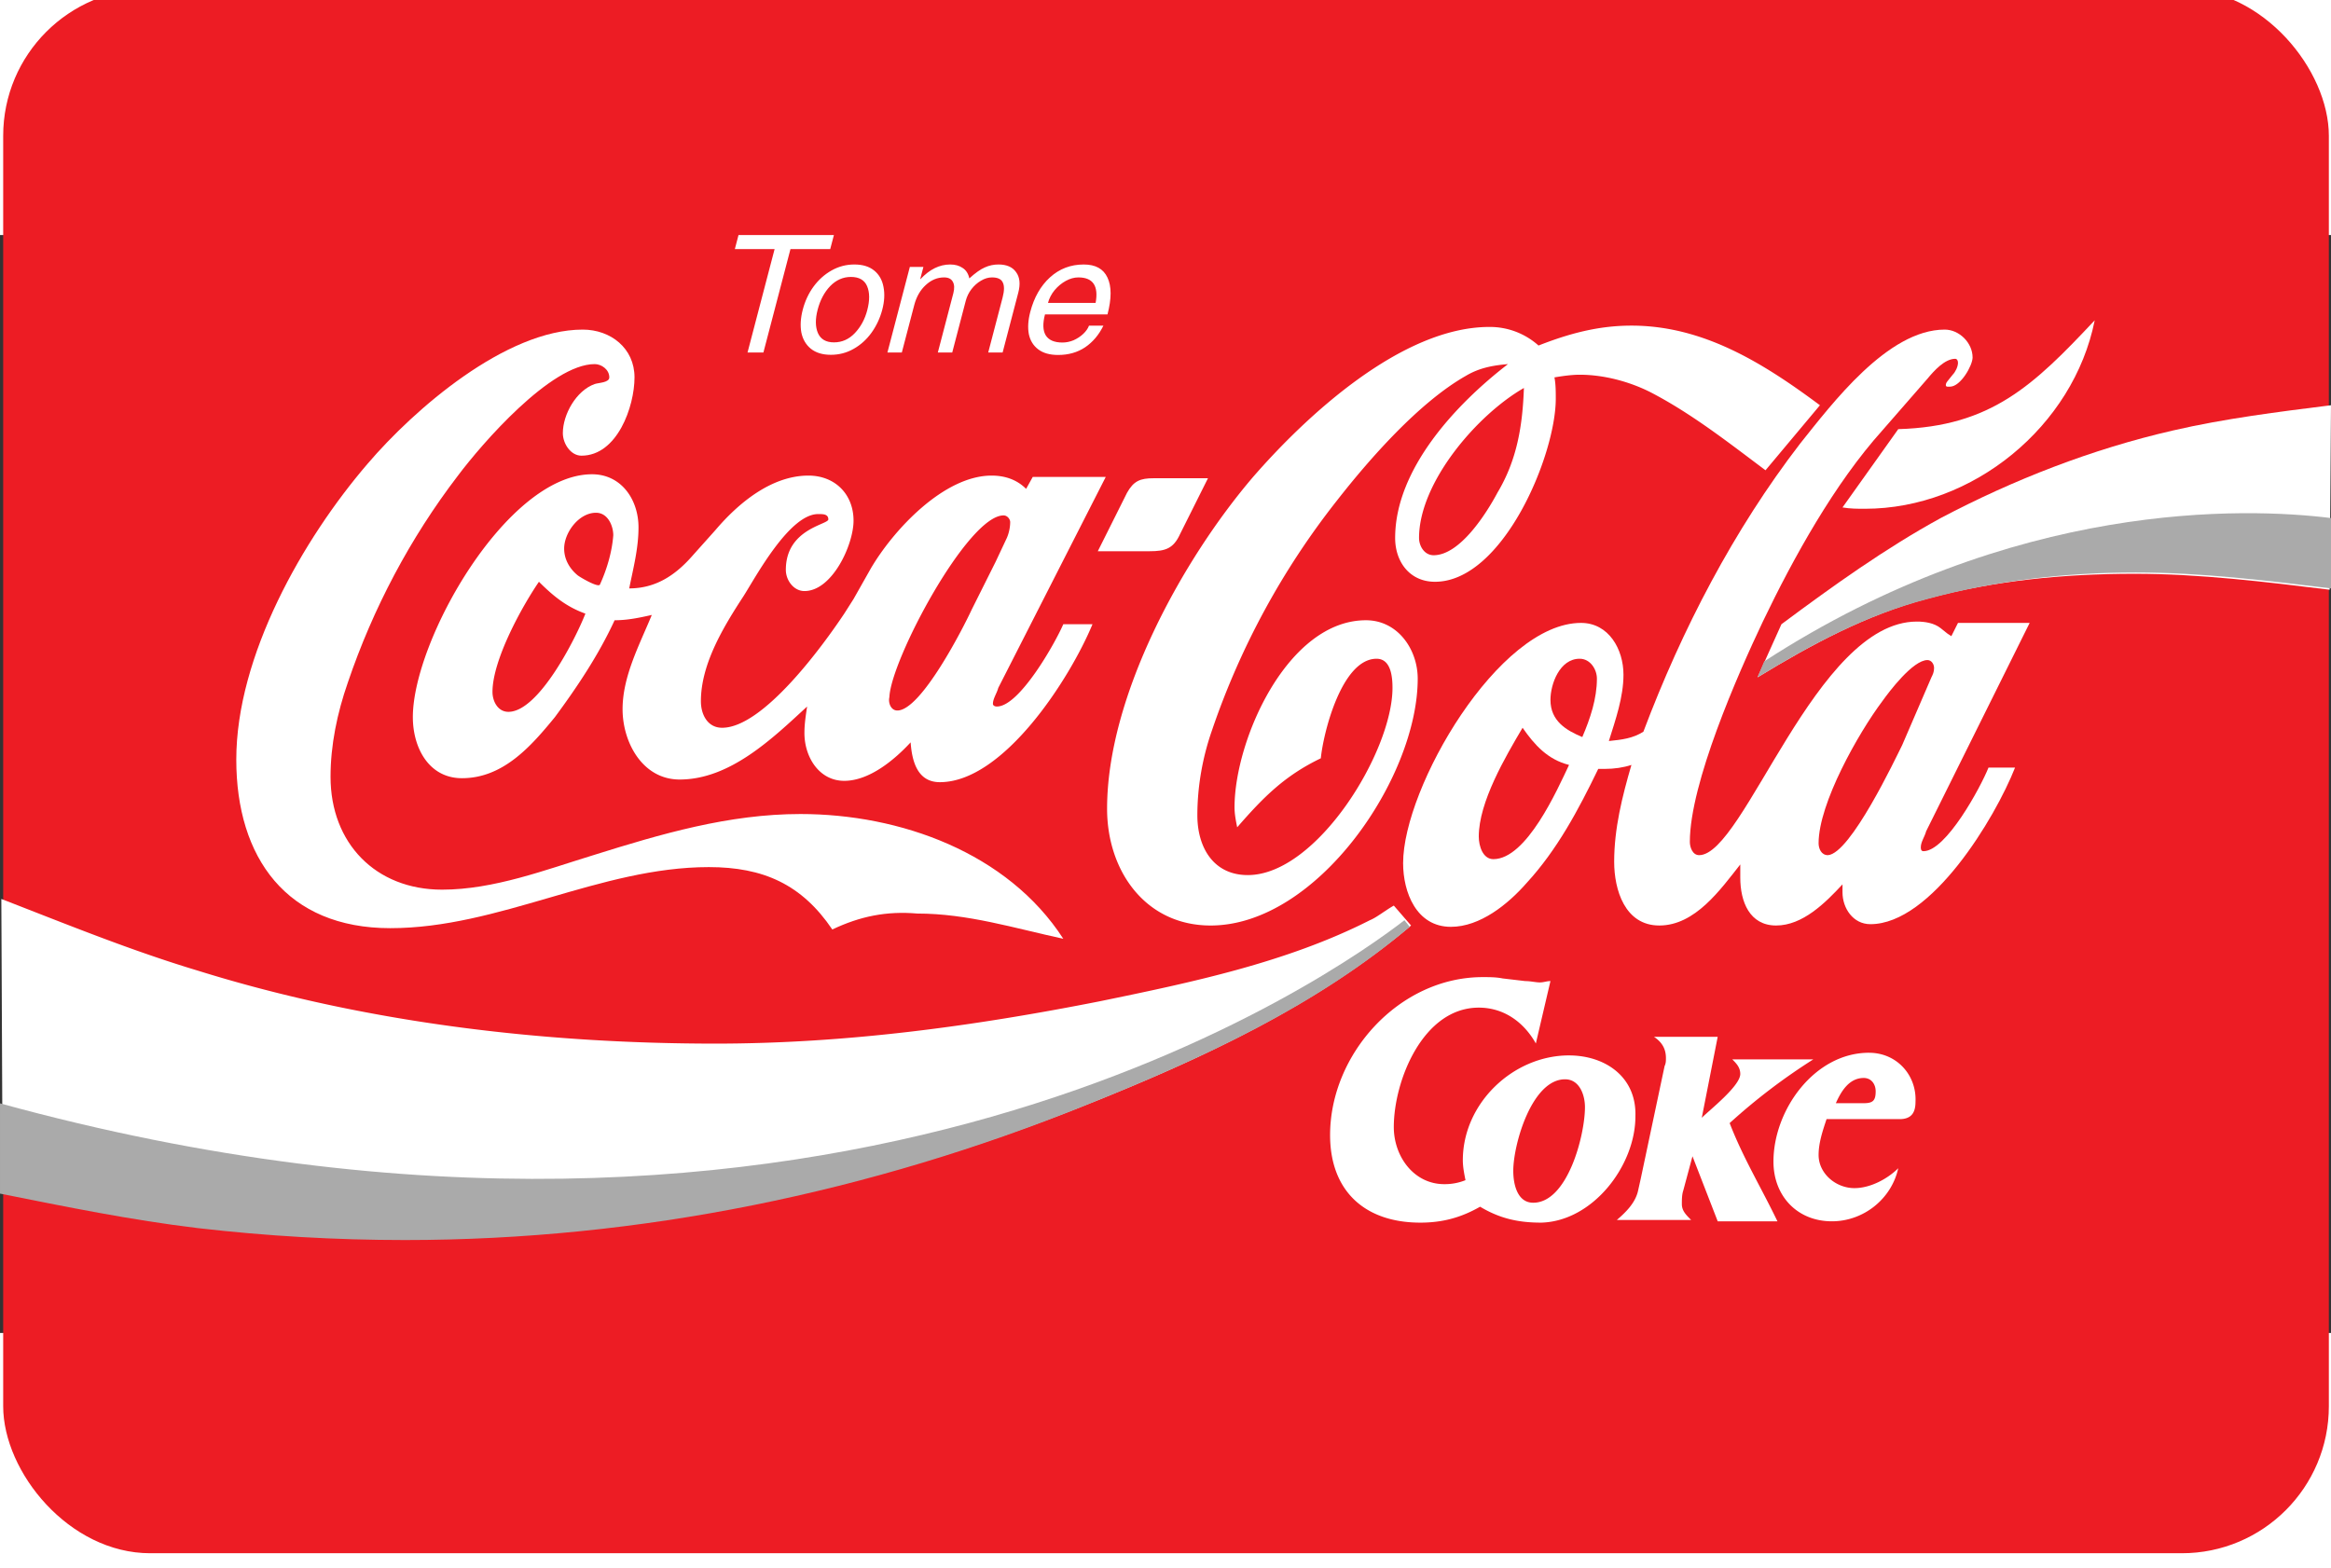 <svg height="1682" viewBox="-.238 18.356 173.706 81.832" width="2500" xmlns="http://www.w3.org/2000/svg"><rect x="-.238" y="18.356" width="173.706" height="81.832" fill="#333333" stroke="none"/><g fill-rule="evenodd"><rect fill="#ed1c24" height="116.606" ry="10.958" width="173.308"/><g clip-rule="evenodd"><g fill="#fff" stroke-width="1.409"><path d="m61.786 70.116c-2.275-3.363-5.144-4.65-9.2-4.65-8.111 0-15.63 4.551-23.741 4.551-7.716 0-11.475-5.243-11.475-12.563 0-7.716 4.946-16.42 9.793-22.06 3.463-4.055 10.288-9.99 16.026-9.99 2.077 0 3.857 1.385 3.857 3.56 0 2.177-1.286 5.837-3.956 5.837-.792 0-1.385-.89-1.385-1.681 0-1.385.989-3.166 2.374-3.66.297-.1 1.088-.1 1.088-.495 0-.594-.594-.99-1.088-.99-3.265 0-8.408 5.936-10.189 8.31-3.561 4.65-6.331 9.892-8.21 15.432-.792 2.275-1.286 4.649-1.286 7.023 0 4.946 3.363 8.408 8.309 8.408 3.858 0 7.716-1.483 11.277-2.572 5.045-1.582 10.09-3.066 15.432-3.066 7.419 0 15.431 2.869 19.586 9.298-3.66-.79-7.122-1.88-10.881-1.88-2.276-.197-4.254.199-6.331 1.188zm19.784-28.193 2.176-4.352c.495-.89.99-1.088 1.979-1.088h4.055l-2.077 4.155c-.495 1.088-1.088 1.285-2.275 1.285zm59.65-9.1c6.924-.198 10.09-3.265 14.64-8.112-1.583 7.914-9.101 14.047-17.114 14.047-.593 0-1.088 0-1.681-.099z"/><path d="m74.052 53.497c-.198 0-.297-.099-.297-.198 0-.395.297-.791.396-1.187l8.012-15.728h-5.44l-.495.89c-.692-.692-1.583-.989-2.572-.989-3.56 0-7.32 4.056-9.002 6.924l-1.286 2.276-.692 1.088c-1.583 2.374-6.034 8.507-9.1 8.507-1.089 0-1.583-.99-1.583-1.978 0-2.77 1.681-5.54 3.165-7.815.89-1.385 3.462-6.232 5.638-6.133.297 0 .693 0 .693.395 0 .396-3.166.693-3.166 3.76 0 .79.594 1.582 1.385 1.582 2.078 0 3.66-3.462 3.66-5.243 0-1.978-1.384-3.363-3.363-3.363-2.77 0-5.243 2.077-6.924 4.056l-1.682 1.88c-1.286 1.483-2.77 2.472-4.748 2.472.297-1.484.692-2.967.692-4.55 0-2.077-1.286-3.957-3.462-3.957-6.331 0-13.354 12.365-13.354 18.103 0 2.275 1.187 4.55 3.66 4.55 3.066 0 5.144-2.374 6.924-4.55 1.682-2.276 3.265-4.65 4.452-7.222.989 0 1.88-.197 2.77-.395-.89 2.176-2.177 4.55-2.177 7.023s1.484 5.243 4.254 5.243c3.759 0 6.924-3.067 9.496-5.44-.099.692-.198 1.285-.198 1.978 0 1.78 1.088 3.56 2.968 3.56s3.759-1.582 4.946-2.868c.099 1.385.495 2.968 2.176 2.968 4.749 0 9.695-7.716 11.376-11.772h-2.176c-.594 1.385-3.264 6.133-4.946 6.133zm-36.403.396c-.791 0-1.187-.791-1.187-1.484 0-2.374 2.176-6.33 3.462-8.21 1.088 1.088 2.077 1.88 3.462 2.374-.692 1.78-3.462 7.32-5.737 7.32zm6.826-9.496c-.1.296-1.583-.594-1.682-.693-.594-.495-.99-1.187-.99-1.978 0-1.187 1.089-2.671 2.375-2.671.89 0 1.286.989 1.286 1.681-.1 1.286-.495 2.572-.99 3.66zm27.697 1.879c-.593 1.286-3.759 7.518-5.54 7.518-.494 0-.692-.594-.593-.99.1-2.769 5.837-13.551 8.508-13.551.296 0 .494.296.494.494 0 .396-.099.89-.297 1.286l-.791 1.682zm49.164-21.169c-2.473 0-4.65.593-6.924 1.484a5.43 5.43 0 0 0 -3.66-1.385c-6.53 0-13.652 6.628-17.608 11.178-5.243 6.133-10.882 16.322-10.882 24.73 0 4.65 2.87 8.705 7.716 8.705 7.914 0 15.432-10.98 15.432-18.4 0-2.175-1.484-4.352-3.858-4.352-5.836 0-9.793 8.903-9.793 13.948 0 .495.099.99.198 1.484 1.978-2.275 3.56-3.858 6.232-5.144.197-1.978 1.582-7.419 4.154-7.419 1.088 0 1.187 1.385 1.187 2.176 0 4.749-5.638 13.948-10.782 13.948-2.572 0-3.759-2.077-3.759-4.451 0-2.176.396-4.353 1.088-6.331a57.611 57.611 0 0 1 9.299-17.114c2.473-3.165 6.133-7.32 9.595-9.298.99-.594 1.978-.791 3.165-.89-3.857 2.967-8.408 7.814-8.408 12.958 0 1.78 1.088 3.265 2.968 3.265 5.045 0 9.002-9.398 9.002-13.651 0-.495 0-1.089-.1-1.583.594-.1 1.287-.198 1.88-.198 1.78 0 3.66.495 5.243 1.286 3.067 1.583 5.836 3.759 8.606 5.836l4.056-4.847c-4.254-3.165-8.705-5.935-14.047-5.935zm-9.99 12.464c-.792 1.484-2.77 4.65-4.75 4.65-.692 0-1.087-.693-1.087-1.287 0-4.154 4.352-9.2 7.815-11.178-.1 2.77-.495 5.342-1.979 7.815z"/><path d="m143.099 64.28c-.198 0-.198-.198-.198-.297 0-.396.297-.791.396-1.187l7.715-15.53h-5.341l-.495.988-.297-.197-.494-.396c-.495-.396-1.187-.495-1.78-.495-7.519 0-12.86 17.41-16.224 17.41-.494 0-.692-.593-.692-.989 0-4.352 3.56-12.464 5.44-16.42 2.276-4.749 5.342-10.288 8.903-14.245l3.364-3.858c.494-.594 1.286-1.484 2.077-1.484.099 0 .198.099.198.297 0 .296-.198.692-.396.89l-.396.495c-.099.099-.197.395 0 .395h.198c.792 0 1.682-1.582 1.682-2.176 0-1.088-.99-2.077-2.077-2.077-4.254 0-8.409 5.54-10.783 8.507-4.946 6.43-8.804 13.849-11.673 21.466-.79.494-1.582.593-2.572.692.495-1.583 1.089-3.264 1.089-4.946 0-1.88-1.089-3.858-3.166-3.858-6.133 0-13.255 12.266-13.255 17.905 0 2.176.989 4.748 3.56 4.748 2.177 0 4.254-1.682 5.64-3.264 2.275-2.473 3.857-5.44 5.341-8.507h.495c.692 0 1.385-.1 1.978-.297-.692 2.374-1.286 4.748-1.286 7.221 0 2.077.792 4.748 3.363 4.748 2.671 0 4.55-2.67 6.035-4.55v.99c0 1.78.692 3.56 2.67 3.56 1.979 0 3.66-1.681 4.947-3.066v.593c0 1.187.791 2.374 2.077 2.374 4.55 0 9.299-7.913 10.782-11.672h-1.978c-.594 1.483-3.166 6.232-4.847 6.232zm-32.05.593c-.792 0-1.089-.989-1.089-1.681 0-2.572 1.979-5.936 3.265-8.112.89 1.286 1.88 2.374 3.462 2.77-.89 1.88-3.166 7.023-5.639 7.023zm6.627-9.1c-1.187-.495-2.374-1.188-2.374-2.77 0-1.187.692-3.067 2.176-3.067.792 0 1.286.791 1.286 1.484 0 1.484-.494 2.968-1.088 4.352zm18.3 8.803c-.494 0-.692-.494-.692-.89 0-2.968 2.968-8.21 4.748-10.584.495-.693 2.275-3.067 3.364-3.067.296 0 .494.297.494.594 0 .296-.099.494-.198.692l-2.176 5.045c-.495.99-3.858 8.111-5.54 8.21z"/></g><g fill="#fff"><path d="m134.888 79.798h-6.035c.297.297.594.594.594 1.088 0 .89-2.275 2.671-2.869 3.265l1.187-6.035h-4.748c.594.396.89.89.89 1.583 0 .198 0 .396-.099.594l-1.78 8.408-.198.89c-.198.89-.89 1.583-1.583 2.177h5.54c-.396-.396-.693-.693-.693-1.188 0-.296 0-.692.1-.989l.692-2.572 1.88 4.847h4.45c-1.186-2.473-2.571-4.748-3.56-7.32a45.196 45.196 0 0 1 6.232-4.748z"/><path d="m116.686 79.501c-4.155 0-7.914 3.561-7.914 7.815 0 .495.1.99.198 1.484a4.1 4.1 0 0 1 -1.582.297c-2.276 0-3.76-2.078-3.76-4.254 0-3.462 2.177-8.903 6.332-8.903 1.879 0 3.363 1.088 4.253 2.671l1.088-4.65c-.297 0-.494.1-.791.1s-.693-.1-1.088-.1l-1.682-.197c-.495-.099-.99-.099-1.484-.099-6.232 0-11.376 5.737-11.376 11.772 0 4.154 2.572 6.528 6.727 6.528 1.682 0 3.067-.395 4.451-1.187 1.484.89 2.87 1.187 4.55 1.187 3.859-.099 7.024-4.253 7.024-7.913.1-2.968-2.275-4.55-4.946-4.55zm-2.67 10.98c-1.188 0-1.485-1.384-1.485-2.374 0-1.978 1.385-6.825 3.858-6.825 1.089 0 1.484 1.187 1.484 2.077 0 2.078-1.286 7.123-3.858 7.123zm25.026-11.178c-4.055 0-7.122 4.254-7.122 8.112 0 2.572 1.78 4.451 4.353 4.451 2.374 0 4.45-1.681 4.946-3.956-.792.791-2.078 1.483-3.265 1.483-1.385 0-2.67-1.088-2.67-2.473 0-.89.296-1.78.593-2.67h5.44c.89 0 1.188-.495 1.188-1.286.098-1.979-1.385-3.66-3.463-3.66zm-.395 3.76h-2.078c.396-.89.99-1.88 2.078-1.88.593 0 .89.495.89.99 0 .692-.198.89-.89.89z"/></g><g stroke-width="1.409"><path d="m130.734 51.321 1.78-3.957c3.858-2.869 7.716-5.638 11.87-7.914 5.441-2.868 11.278-5.143 17.312-6.528 3.858-.89 7.815-1.385 11.772-1.88l-.1 13.75c-4.847-.593-9.694-1.187-14.54-1.187-5.244 0-10.486.495-15.531 1.88-4.452 1.187-8.508 3.363-12.563 5.836z" fill="#fff"/><path d="m158.926 43.506c4.847 0 9.694.594 14.542 1.187v-5.243c-6.331-.79-23.643-1.384-42.24 10.684l-.494 1.187c4.055-2.473 8.111-4.65 12.662-5.836 5.045-1.385 10.386-1.979 15.53-1.979z" fill="#aaa"/></g><g stroke-width="1.409"><path d="m103.63 68.335 1.285 1.484c-7.023 5.935-15.53 9.892-23.939 13.256-16.223 6.528-33.435 10.09-50.845 10.09a134.52 134.52 0 0 1 -15.432-.89c-4.946-.595-9.892-1.584-14.739-2.574l-.099-21.861c4.847 1.88 9.694 3.858 14.64 5.342 12.366 3.857 25.621 5.44 38.58 5.44 9.694 0 19.19-1.286 28.687-3.165 6.726-1.385 13.849-2.869 20.08-6.034.495-.198 1.089-.693 1.781-1.089z" fill="#fff"/><path d="m104.816 69.918-.395-.494c-4.847 3.759-42.339 30.764-104.659 13.65v6.727c4.946.99 9.793 1.979 14.74 2.572 5.143.594 10.287.89 15.431.89 17.51 0 34.721-3.56 50.846-10.09 8.606-3.462 17.014-7.32 24.037-13.255z" fill="#aaa"/></g></g></g><path d="m58.667 19.405-2.016 7.706h-1.183l2.017-7.706h-2.963l.274-1.049h7.109l-.275 1.049zm3.012 7.877q-.927 0-1.492-.452-.552-.45-.708-1.207-.14-.768.105-1.707.252-.963.804-1.719.566-.768 1.352-1.207.785-.44 1.688-.44.926 0 1.479.452.553.451.693 1.22.153.768-.09 1.694-.246.94-.803 1.72-.555.768-1.34 1.207-.774.439-1.688.439zm2.712-3.33q.284-1.084-.01-1.78-.293-.694-1.208-.694-.878 0-1.544.682-.654.683-.935 1.756-.275 1.049.019 1.744.306.695 1.196.695.902 0 1.56-.695.657-.695.922-1.707zm7.606-2.365q.671-.61 1.152-.817.484-.22 1.02-.22.915 0 1.314.574.414.56.162 1.524l-1.168 4.463h-1.073l1.072-4.097q.198-.756.014-1.122-.17-.378-.804-.378-.414 0-.82.244-.402.232-.714.634-.297.39-.422.866l-1.008 3.853h-1.073l1.155-4.414q.144-.549-.042-.866-.173-.317-.648-.317-.756 0-1.37.573-.61.561-.852 1.488l-.926 3.536h-1.073l1.67-6.377h1.011l-.236.902h.024q1.016-1.085 2.21-1.085.55 0 .922.256.387.244.503.78zm6.943 4.78q.414 0 .825-.17.413-.184.722-.476.308-.293.427-.61h1.073q-.5 1.024-1.36 1.61-.857.573-2.015.573-.927 0-1.477-.415-.55-.414-.703-1.134-.138-.731.105-1.658.424-1.622 1.466-2.573 1.056-.963 2.52-.963 1.316 0 1.768.975.465.976.002 2.744h-4.658q-.268 1.024.055 1.56.335.537 1.25.537zm1.184-4.853q-.463 0-.933.256-.469.256-.84.695-.359.44-.493.951h3.549q.351-1.902-1.283-1.902z" fill="#fff" stroke-width=".416"/></svg>